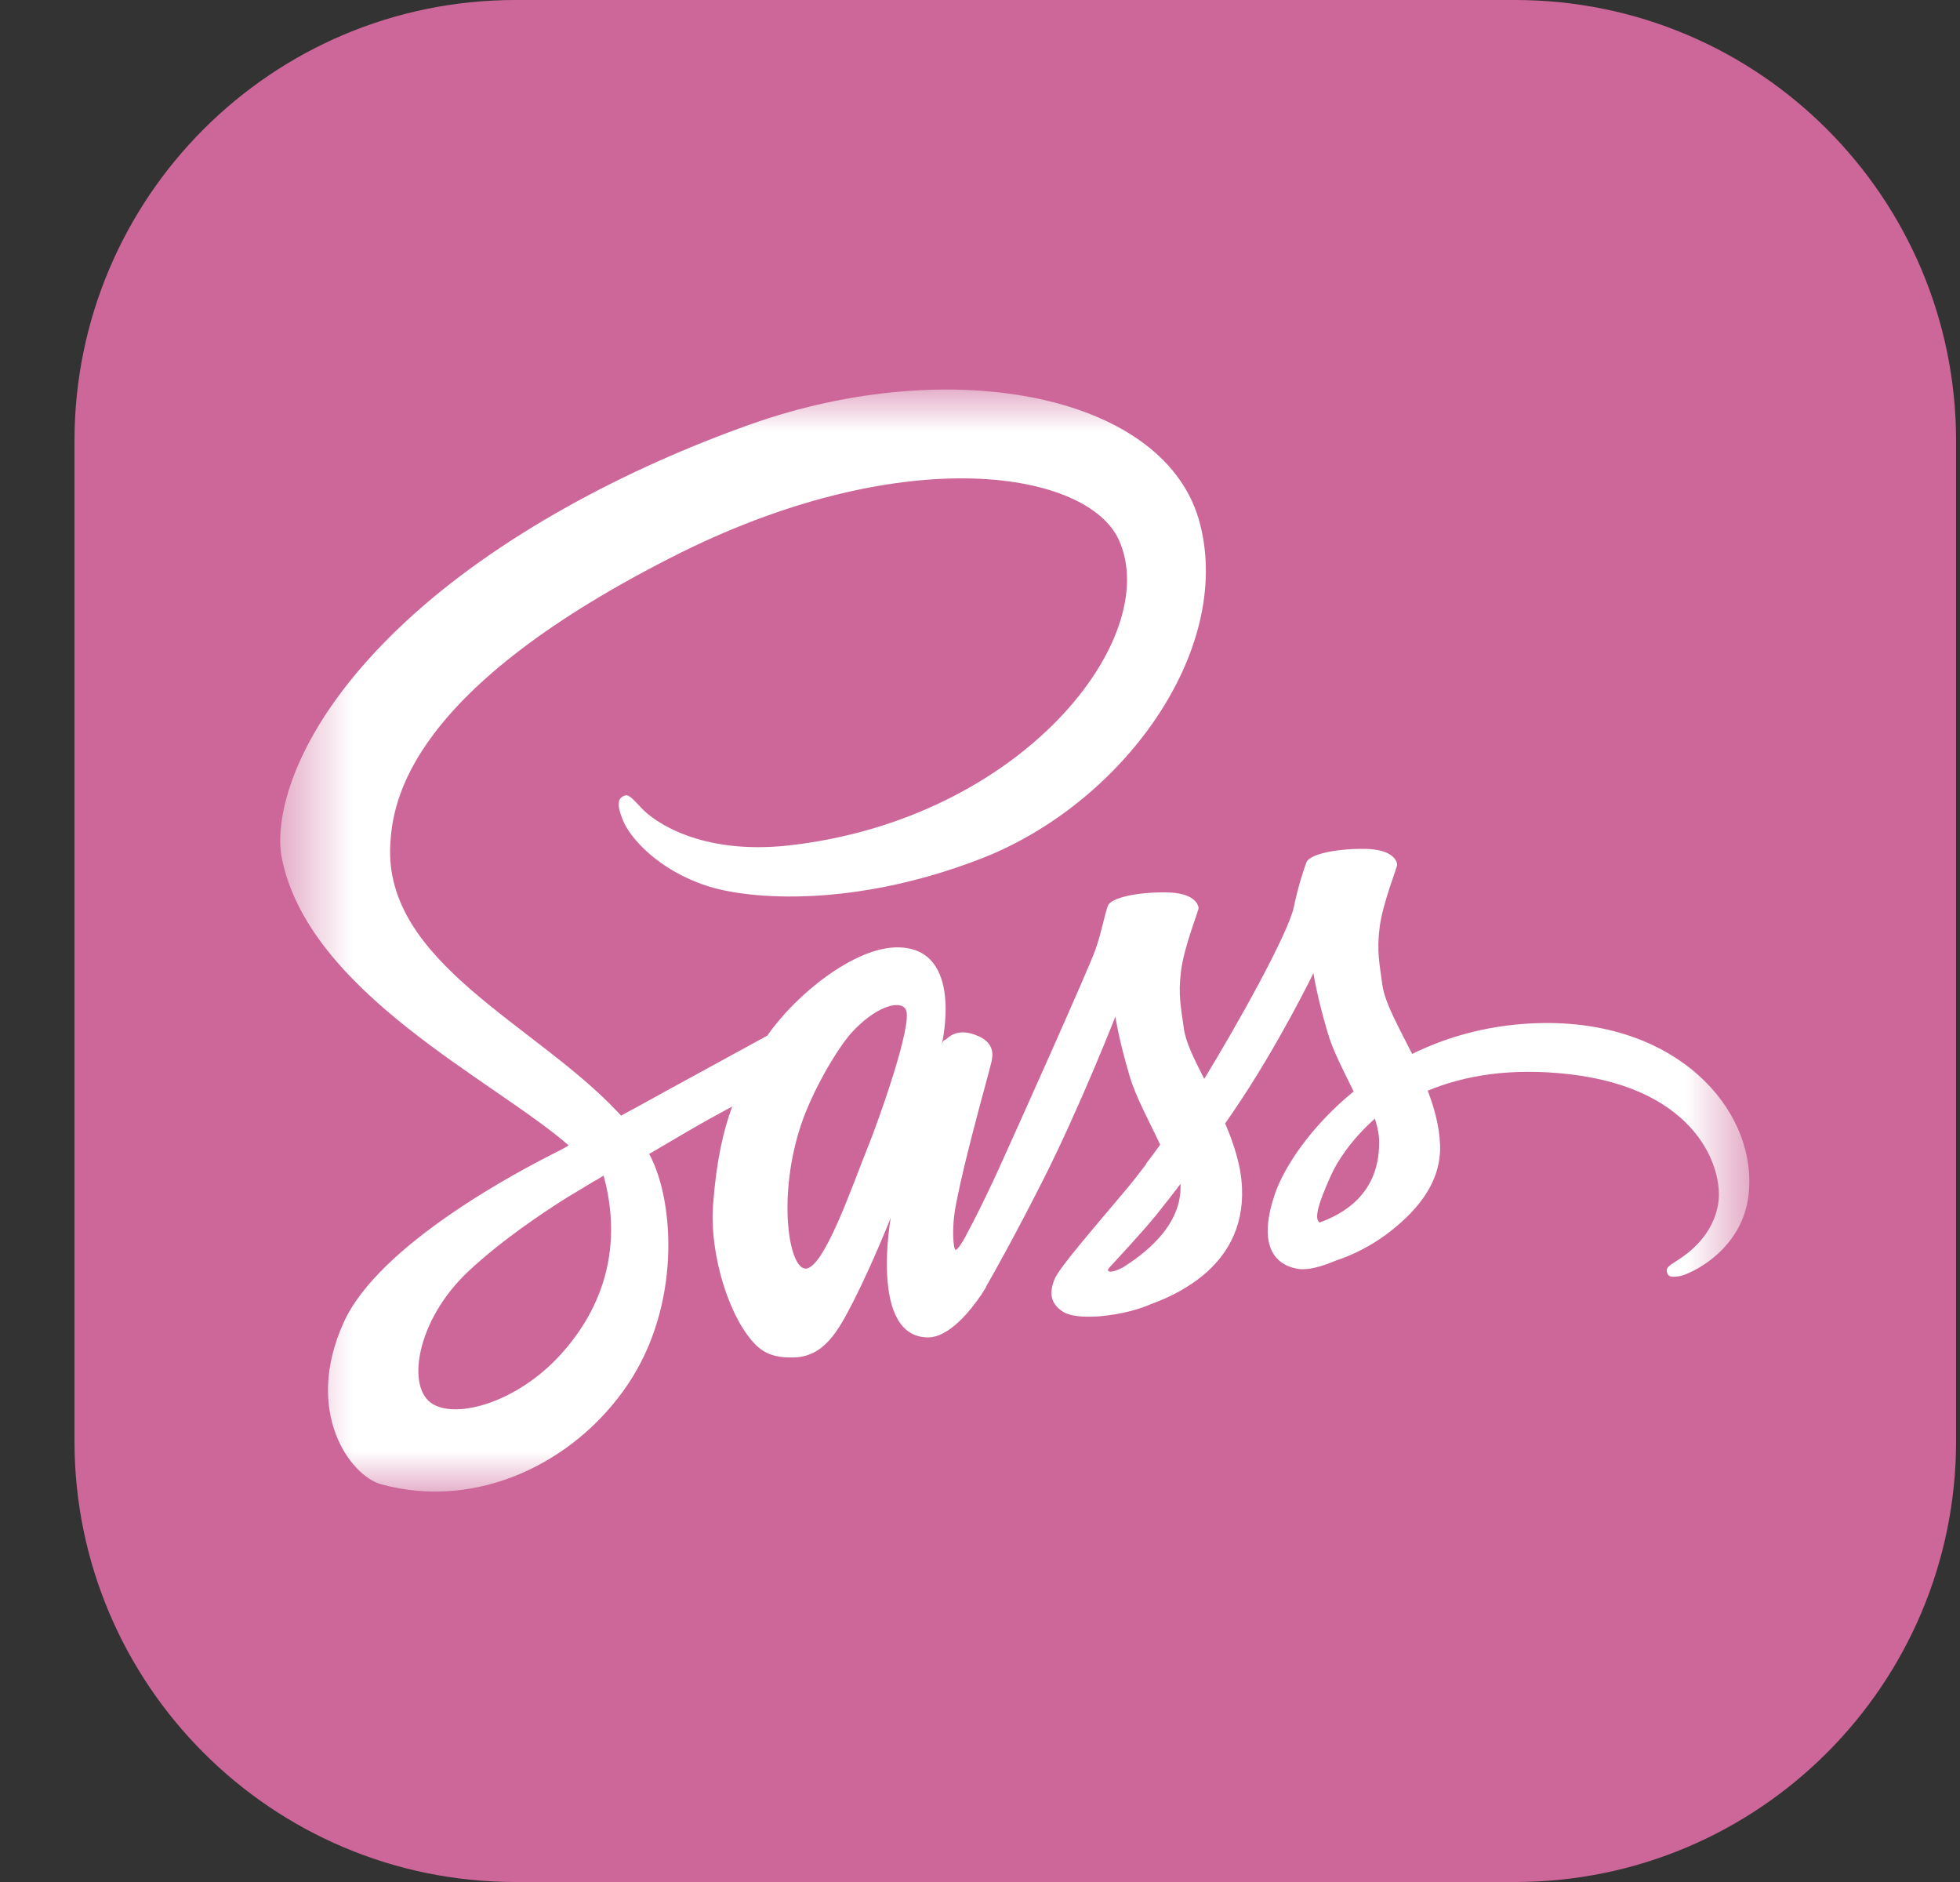 <svg width="25" height="24" viewBox="0 0 25 24" fill="none" xmlns="http://www.w3.org/2000/svg">
<rect x="0" y="0" width="25" height="24" fill="#333333" stroke="none"/>
<g clip-path="url(#clip0_1_42)">
<path d="M19.325 0H6.575C3.468 0 0.95 2.518 0.95 5.625V18.375C0.95 21.482 3.468 24 6.575 24H19.325C22.432 24 24.95 21.482 24.95 18.375V5.625C24.95 2.518 22.432 0 19.325 0Z" fill="#CD6799"/>
<mask id="mask0_1_42" style="mask-type:luminance" maskUnits="userSpaceOnUse" x="3" y="4" width="20" height="16">
<path d="M3.575 4.969H22.325V19.023H3.575V4.969Z" fill="white"/>
</mask>
<g mask="url(#mask0_1_42)">
<path d="M19.71 13.046C19.056 13.05 18.488 13.207 18.012 13.44C17.838 13.094 17.663 12.786 17.632 12.56C17.598 12.297 17.557 12.136 17.598 11.821C17.639 11.506 17.824 11.058 17.821 11.024C17.817 10.989 17.779 10.829 17.403 10.825C17.026 10.822 16.701 10.897 16.664 10.996C16.626 11.095 16.554 11.321 16.506 11.554C16.441 11.896 15.753 13.118 15.36 13.758C15.233 13.509 15.123 13.29 15.1 13.115C15.065 12.851 15.024 12.691 15.065 12.376C15.106 12.061 15.291 11.612 15.288 11.578C15.284 11.544 15.247 11.383 14.87 11.38C14.494 11.376 14.168 11.451 14.131 11.551C14.093 11.65 14.052 11.883 13.973 12.109C13.895 12.335 12.981 14.375 12.741 14.902C12.644 15.115 12.543 15.326 12.437 15.535C12.437 15.535 12.433 15.545 12.423 15.562C12.389 15.628 12.355 15.693 12.32 15.757V15.761C12.269 15.853 12.214 15.939 12.187 15.939C12.166 15.939 12.129 15.692 12.194 15.357C12.331 14.648 12.656 13.546 12.652 13.509C12.652 13.488 12.714 13.296 12.44 13.197C12.173 13.098 12.077 13.262 12.053 13.262C12.029 13.262 12.012 13.32 12.012 13.32C12.012 13.32 12.31 12.081 11.444 12.081C10.903 12.081 10.157 12.673 9.787 13.207C9.367 13.436 8.947 13.665 8.528 13.895C8.326 14.008 8.117 14.121 7.922 14.227C7.908 14.214 7.895 14.197 7.881 14.183C6.833 13.064 4.896 12.273 4.978 10.77C5.009 10.223 5.197 8.785 8.699 7.04C11.581 5.619 13.874 6.013 14.271 6.885C14.839 8.131 13.042 10.445 10.065 10.781C8.928 10.907 8.333 10.469 8.182 10.305C8.025 10.134 8.001 10.123 7.942 10.158C7.847 10.209 7.908 10.363 7.942 10.452C8.031 10.685 8.398 11.095 9.017 11.297C9.565 11.476 10.896 11.575 12.508 10.952C14.312 10.254 15.723 8.313 15.308 6.687C14.894 5.037 12.156 4.493 9.565 5.414C8.025 5.961 6.354 6.824 5.153 7.947C3.726 9.282 3.5 10.442 3.592 10.928C3.924 12.653 6.303 13.775 7.254 14.607C7.207 14.635 7.162 14.659 7.124 14.679C6.649 14.915 4.835 15.863 4.383 16.866C3.869 18.003 4.465 18.817 4.859 18.927C6.08 19.266 7.337 18.656 8.011 17.65C8.685 16.644 8.603 15.336 8.292 14.737C8.288 14.73 8.284 14.723 8.278 14.717C8.401 14.645 8.528 14.57 8.651 14.498C8.877 14.364 9.107 14.235 9.339 14.111C9.223 14.429 9.137 14.809 9.096 15.357C9.045 16 9.308 16.835 9.654 17.164C9.808 17.308 9.989 17.311 10.106 17.311C10.51 17.311 10.691 16.976 10.893 16.579C11.139 16.093 11.362 15.528 11.362 15.528C11.362 15.528 11.085 17.055 11.838 17.055C12.111 17.055 12.389 16.699 12.512 16.517V16.521C12.512 16.521 12.519 16.51 12.532 16.486C12.56 16.442 12.577 16.415 12.577 16.415V16.408C12.687 16.216 12.933 15.781 13.299 15.059C13.771 14.128 14.227 12.964 14.227 12.964C14.227 12.964 14.268 13.248 14.408 13.721C14.49 13.998 14.661 14.303 14.798 14.597C14.689 14.751 14.62 14.837 14.62 14.837L14.624 14.84C14.535 14.956 14.439 15.083 14.333 15.206C13.96 15.651 13.515 16.161 13.453 16.308C13.381 16.483 13.398 16.61 13.535 16.712C13.635 16.788 13.812 16.798 13.994 16.788C14.329 16.764 14.566 16.681 14.682 16.63C14.863 16.565 15.076 16.466 15.274 16.319C15.64 16.048 15.863 15.662 15.842 15.152C15.832 14.871 15.739 14.59 15.627 14.327C15.661 14.279 15.692 14.231 15.726 14.183C16.304 13.337 16.753 12.41 16.753 12.41C16.753 12.41 16.794 12.694 16.934 13.166C17.003 13.406 17.143 13.666 17.266 13.919C16.722 14.361 16.387 14.874 16.267 15.21C16.051 15.833 16.219 16.113 16.537 16.178C16.681 16.209 16.886 16.141 17.037 16.076C17.229 16.014 17.454 15.908 17.67 15.751C18.036 15.48 18.389 15.104 18.368 14.594C18.358 14.361 18.296 14.132 18.211 13.909C18.673 13.717 19.268 13.611 20.028 13.7C21.658 13.892 21.979 14.909 21.918 15.336C21.856 15.764 21.514 15.997 21.401 16.069C21.288 16.141 21.25 16.165 21.261 16.216C21.274 16.291 21.329 16.288 21.425 16.274C21.558 16.25 22.28 15.928 22.311 15.141C22.363 14.135 21.404 13.036 19.71 13.046ZM7.142 17.284C6.601 17.873 5.848 18.095 5.523 17.907C5.173 17.705 5.31 16.835 5.974 16.213C6.378 15.833 6.899 15.48 7.244 15.264C7.323 15.217 7.439 15.148 7.58 15.062C7.604 15.049 7.617 15.042 7.617 15.042L7.699 14.991C7.942 15.881 7.71 16.664 7.142 17.284ZM11.078 14.607C10.889 15.066 10.496 16.24 10.256 16.175C10.051 16.12 9.924 15.23 10.215 14.351C10.362 13.909 10.674 13.382 10.855 13.177C11.15 12.848 11.475 12.739 11.553 12.872C11.653 13.046 11.194 14.32 11.078 14.607ZM14.326 16.161C14.247 16.202 14.172 16.23 14.138 16.209C14.114 16.195 14.172 16.141 14.172 16.141C14.172 16.141 14.579 15.703 14.74 15.504C14.832 15.388 14.942 15.251 15.058 15.097V15.141C15.058 15.665 14.552 16.017 14.326 16.161ZM16.831 15.59C16.773 15.549 16.784 15.412 16.979 14.984C17.054 14.816 17.232 14.536 17.537 14.265C17.571 14.375 17.595 14.481 17.591 14.58C17.588 15.241 17.116 15.487 16.831 15.59Z" fill="white"/>
</g>
</g>
<defs>
<clipPath id="clip0_1_42">
<rect width="24" height="24" fill="white" transform="translate(0.95)"/>
</clipPath>
</defs>
</svg>

